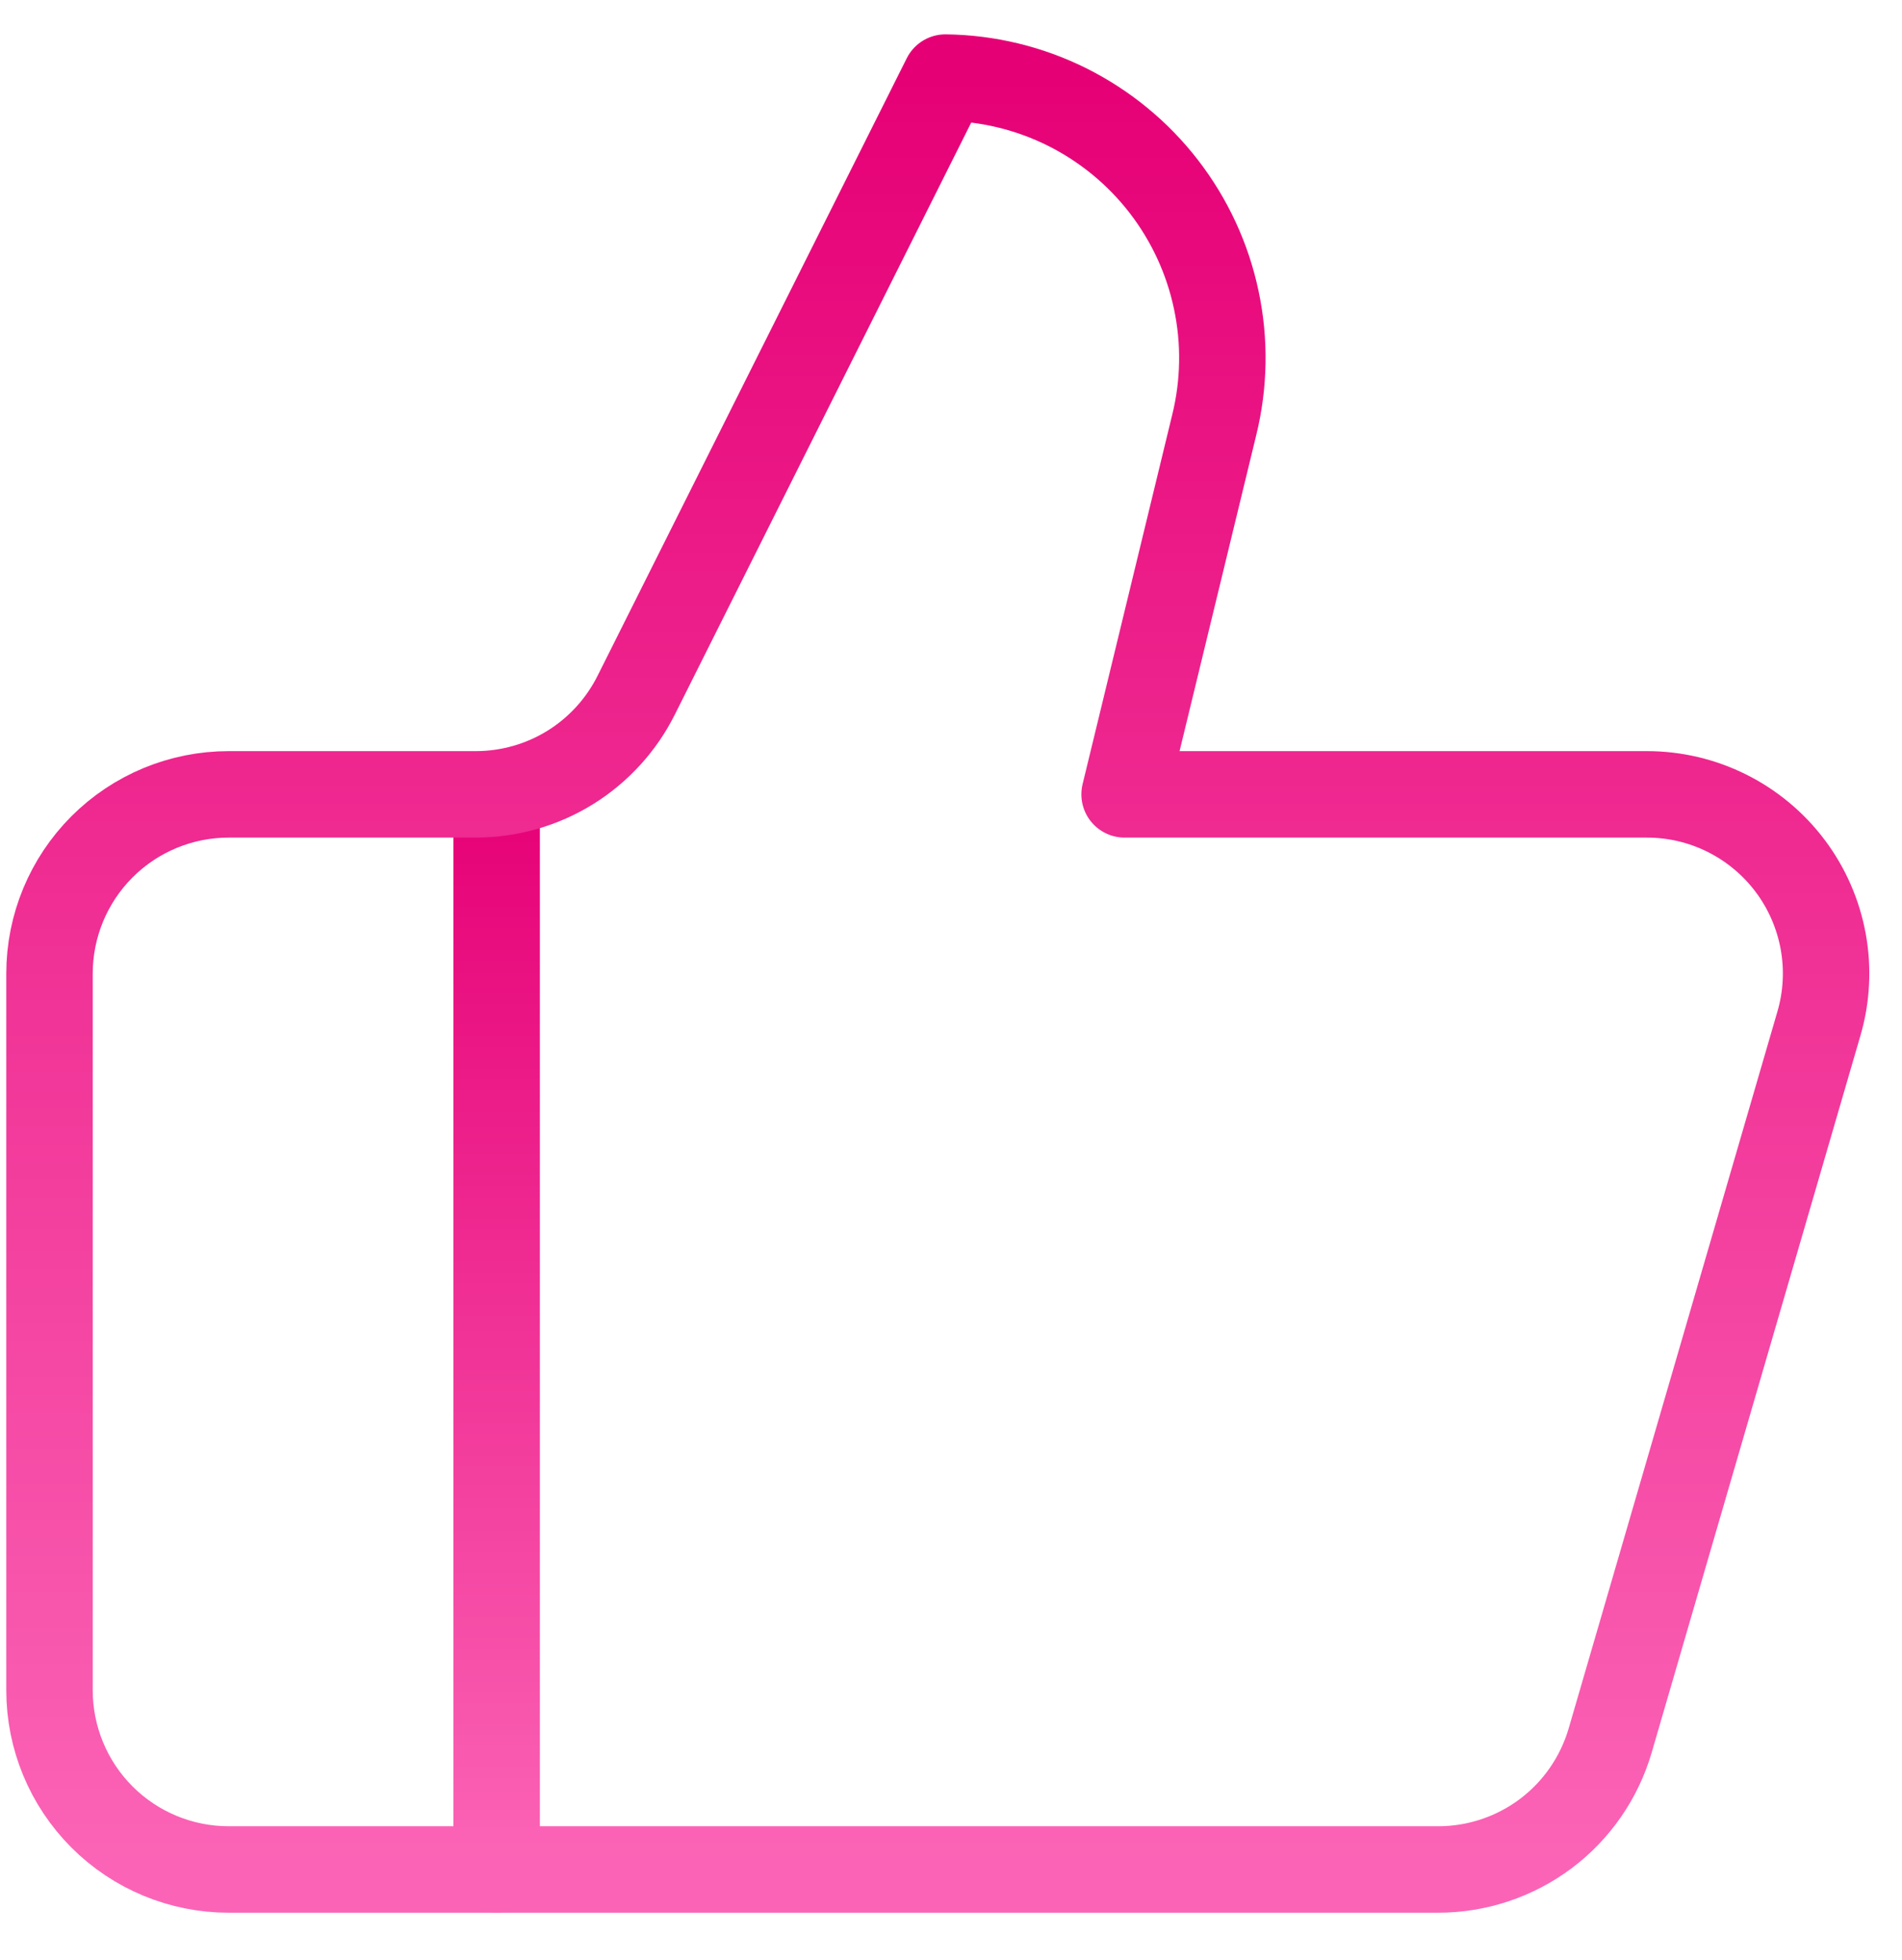 <svg width="33" height="34" viewBox="0 0 33 34" fill="none" xmlns="http://www.w3.org/2000/svg">
<path d="M8.617 13.777V32.43" stroke="url(#paint0_linear_7113_912)" stroke-width="1.5" stroke-linecap="round" stroke-linejoin="round"/>
<path d="M21.066 7.377L19.512 13.781H28.574C29.057 13.781 29.533 13.893 29.964 14.109C30.396 14.325 30.771 14.638 31.061 15.024C31.351 15.41 31.546 15.859 31.633 16.333C31.719 16.808 31.694 17.297 31.558 17.76L27.937 30.195C27.748 30.841 27.356 31.408 26.818 31.812C26.279 32.215 25.625 32.433 24.952 32.433H3.968C3.144 32.433 2.353 32.106 1.77 31.523C1.187 30.94 0.859 30.149 0.859 29.325V16.89C0.859 16.065 1.187 15.274 1.77 14.691C2.353 14.108 3.144 13.781 3.968 13.781H8.258C8.837 13.78 9.403 13.619 9.895 13.314C10.386 13.009 10.783 12.573 11.041 12.055L16.403 1.346C17.136 1.355 17.858 1.529 18.514 1.856C19.17 2.184 19.744 2.655 20.192 3.235C20.64 3.815 20.952 4.488 21.103 5.206C21.255 5.923 21.242 6.665 21.066 7.377Z" stroke="url(#paint1_linear_7113_912)" stroke-width="1.5" stroke-linecap="round" stroke-linejoin="round"/>
<defs>
<linearGradient id="paint0_linear_7113_912" x1="9.117" y1="13.777" x2="9.117" y2="32.43" gradientUnits="userSpaceOnUse">
<stop stop-color="#E60076"/>
<stop offset="1" stop-color="#FB64B6"/>
</linearGradient>
<linearGradient id="paint1_linear_7113_912" x1="16.271" y1="1.346" x2="16.271" y2="32.433" gradientUnits="userSpaceOnUse">
<stop stop-color="#E60076"/>
<stop offset="1" stop-color="#FB64B6"/>
</linearGradient>
</defs>
</svg>
